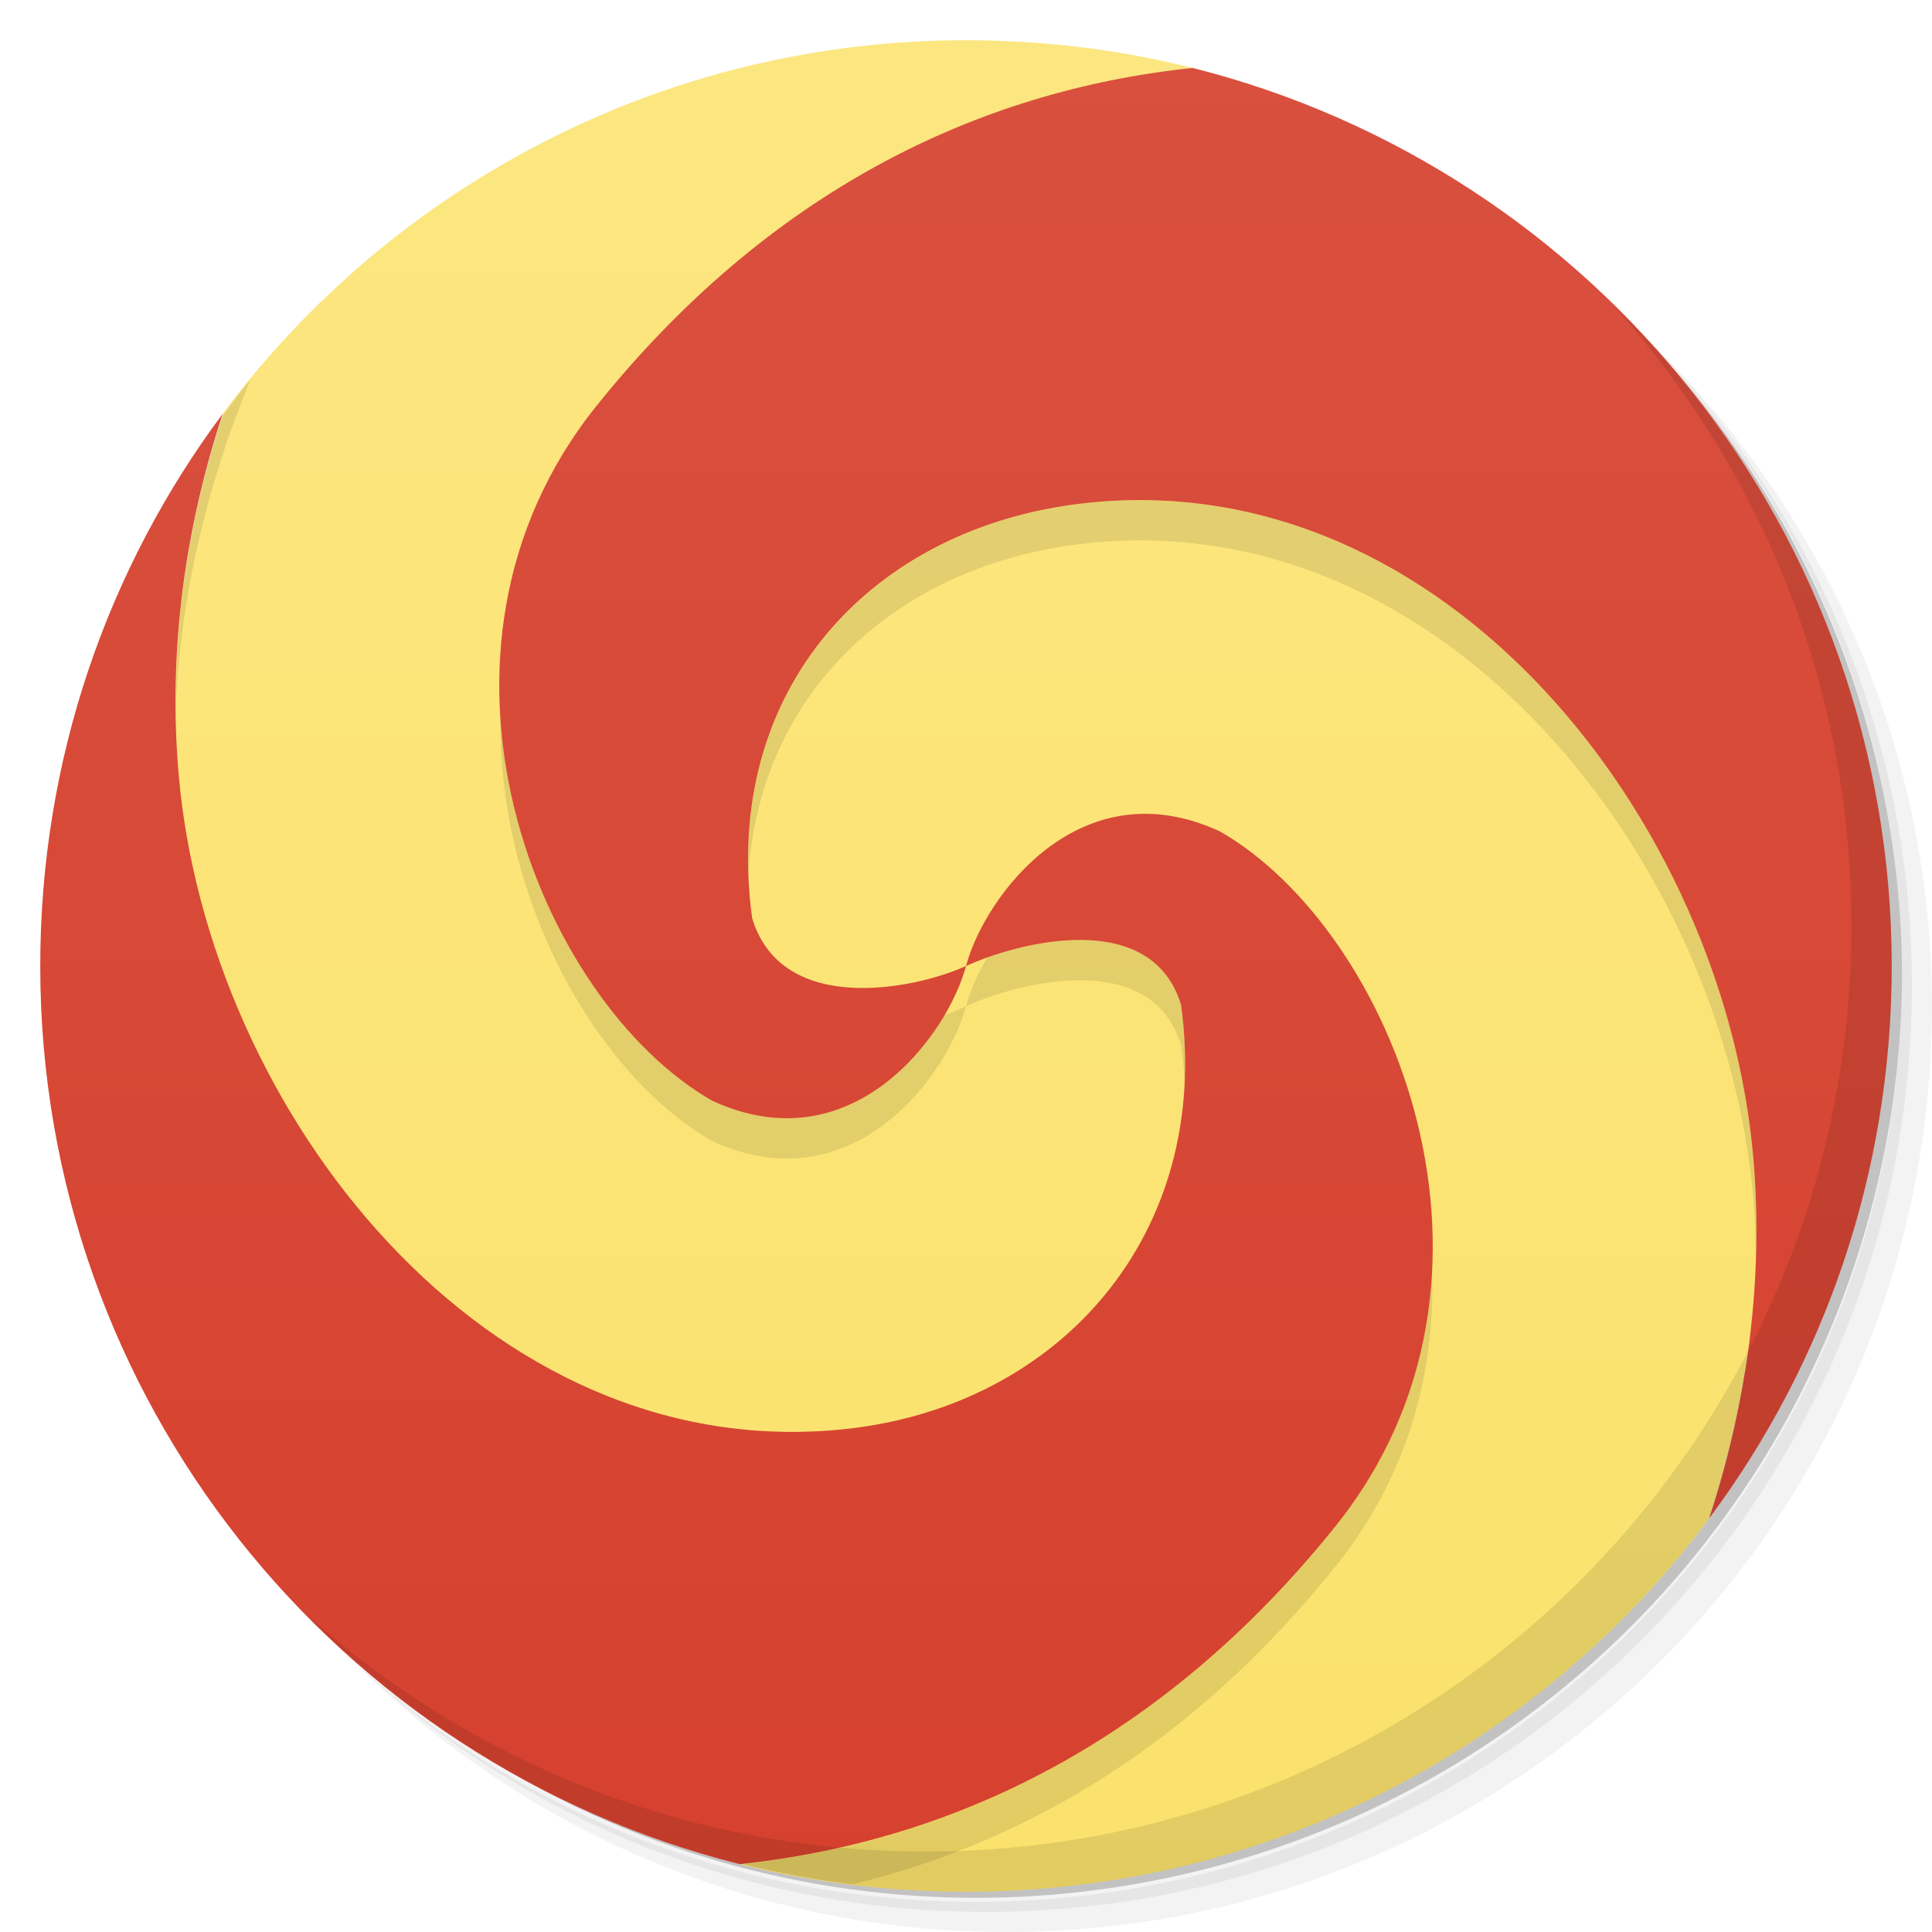 <svg xmlns="http://www.w3.org/2000/svg" xmlns:xlink="http://www.w3.org/1999/xlink" version="1.1" viewBox="0 0 48 48"><defs><linearGradient id="linearGradient873" x2="0" y1="47" y2="1" gradientUnits="userSpaceOnUse"><stop offset="0" stop-color="#d6412e"/><stop offset="1" stop-color="#d9503f"/></linearGradient><linearGradient id="linearGradient881" x1="47" x2="47" y1="47" y2="1" gradientUnits="userSpaceOnUse"><stop offset="0" stop-color="#fbe26d"/><stop offset="1" stop-color="#fce680"/></linearGradient></defs><path d="m36.31 5c5.859 4.062 9.688 10.831 9.688 18.5 0 12.426-10.07 22.5-22.5 22.5-7.669 0-14.438-3.828-18.5-9.688 1.037 1.822 2.306 3.499 3.781 4.969 4.085 3.712 9.514 5.969 15.469 5.969 12.703 0 23-10.298 23-23 0-5.954-2.256-11.384-5.969-15.469-1.469-1.475-3.147-2.744-4.969-3.781zm4.969 3.781c3.854 4.113 6.219 9.637 6.219 15.719 0 12.703-10.297 23-23 23-6.081 0-11.606-2.364-15.719-6.219 4.16 4.144 9.883 6.719 16.219 6.719 12.703 0 23-10.298 23-23 0-6.335-2.575-12.06-6.719-16.219z" opacity=".05"/><path d="m41.28 8.781c3.712 4.085 5.969 9.514 5.969 15.469 0 12.703-10.297 23-23 23-5.954 0-11.384-2.256-15.469-5.969 4.113 3.854 9.637 6.219 15.719 6.219 12.703 0 23-10.298 23-23 0-6.081-2.364-11.606-6.219-15.719z" opacity=".1"/><path d="m31.25 2.375c8.615 3.154 14.75 11.417 14.75 21.13 0 12.426-10.07 22.5-22.5 22.5-9.708 0-17.971-6.135-21.12-14.75a23 23 0 0 0 44.875 -7 23 23 0 0 0 -16 -21.875z" opacity=".2"/><path fill="url(#linearGradient881)" d="m24 1c-7.558 0-14.276 3.652-18.469 9.281-0.003 0.01 0.003 0.022 0 0.031-0.467 1.437-0.811 2.917-1 4.406-1.343 2.812-2.094 5.957-2.094 9.281 0 11.356 8.765 20.661 19.906 21.5-1.304 0.397-2.635 0.672-3.969 0.813 1.8 0.452 3.685 0.688 5.625 0.688 7.558 0 14.276-3.652 18.469-9.281 0.003-0.01-0.003-0.022 0-0.031 0.467-1.437 0.811-2.917 1-4.406 1.343-2.812 2.094-5.957 2.094-9.281l-15.937-22.313c-1.8-0.452-3.685-0.688-5.625-0.688z"/><path fill-rule="evenodd" d="m6.219 9.438c-0.251 0.305-0.484 0.619-0.719 0.938-0.74 2.298-1.13 4.685-1.125 7.094 0.126-2.749 0.785-5.467 1.844-8.03zm21.594 3c-0.276 0.012-0.564 0.032-0.844 0.063-4.962 0.542-8.568 4.136-8.375 9.25 0.271-4.591 3.734-7.743 8.375-8.25 8.953-0.98 15.875 7.91 16.594 16.281 0.045 0.531 0.058 1.064 0.063 1.594 0.032-0.859 0.011-1.73-0.063-2.594-0.697-8.109-7.204-16.705-15.75-16.344zm-15.376 5.344c-0.091 4.545 2.381 8.914 5.25 10.563 3.488 1.617 5.858-1.629 6.313-3.344-0.149 0.068-0.331 0.153-0.531 0.219-0.003 0.004-0.029-0.004-0.031 0-0.968 1.638-2.998 3.401-5.75 2.125-2.658-1.527-4.992-5.39-5.25-9.563zm11.563 7.219c1.254-0.574 4.605-1.477 5.344 0.969 0.048 0.355 0.08 0.719 0.094 1.063 0.04-0.662 0.003-1.352-0.094-2.063-0.647-2.14-3.29-1.711-4.781-1.188-0.003 0.004-0.029-0.004-0.031 0-0.255 0.434-0.436 0.861-0.531 1.219zm11.563 6.219c-0.046 2.293-0.722 4.623-2.375 6.688-4.255 5.309-9.417 7.826-14.719 8.406 0.89 0.22 1.791 0.386 2.719 0.5 4.332-1.05 8.475-3.508 12-7.906 1.894-2.365 2.536-5.084 2.375-7.688z" opacity=".1"/><path fill="url(#linearGradient873)" fill-rule="evenodd" d="m29.625 1.688c-5.334 0.561-10.533 3.066-14.813 8.406-4.93 6.156-1.441 14.77 2.875 17.25 3.488 1.617 5.858-1.629 6.313-3.344-1.254 0.574-4.573 1.259-5.313-1.188-0.777-5.684 2.977-9.734 8.281-10.313 8.953-0.98 15.875 7.91 16.594 16.281 0.259 3.034-0.153 6.06-1.094 8.938 2.854-3.831 4.531-8.574 4.531-13.719 0-10.762-7.391-19.803-17.375-22.313zm-5.625 22.313c1.254-0.574 4.605-1.477 5.344 0.969 0.773 5.688-3.01 9.953-8.313 10.531-8.957 0.98-15.879-7.91-16.594-16.281-0.261-3.034 0.153-6.06 1.094-8.938-2.854 3.831-4.531 8.574-4.531 13.719 0 10.762 7.391 19.803 17.375 22.313 5.334-0.561 10.533-3.066 14.813-8.406 4.93-6.156 1.441-14.77-2.875-17.25-3.488-1.617-5.858 1.629-6.313 3.344z"/><path d="m40.03 7.531c3.712 4.084 5.969 9.514 5.969 15.469 0 12.703-10.297 23-23 23-5.954 0-11.384-2.256-15.469-5.969 4.178 4.291 10.01 6.969 16.469 6.969 12.703 0 23-10.298 23-23 0-6.462-2.677-12.291-6.969-16.469z" opacity=".1"/></svg>